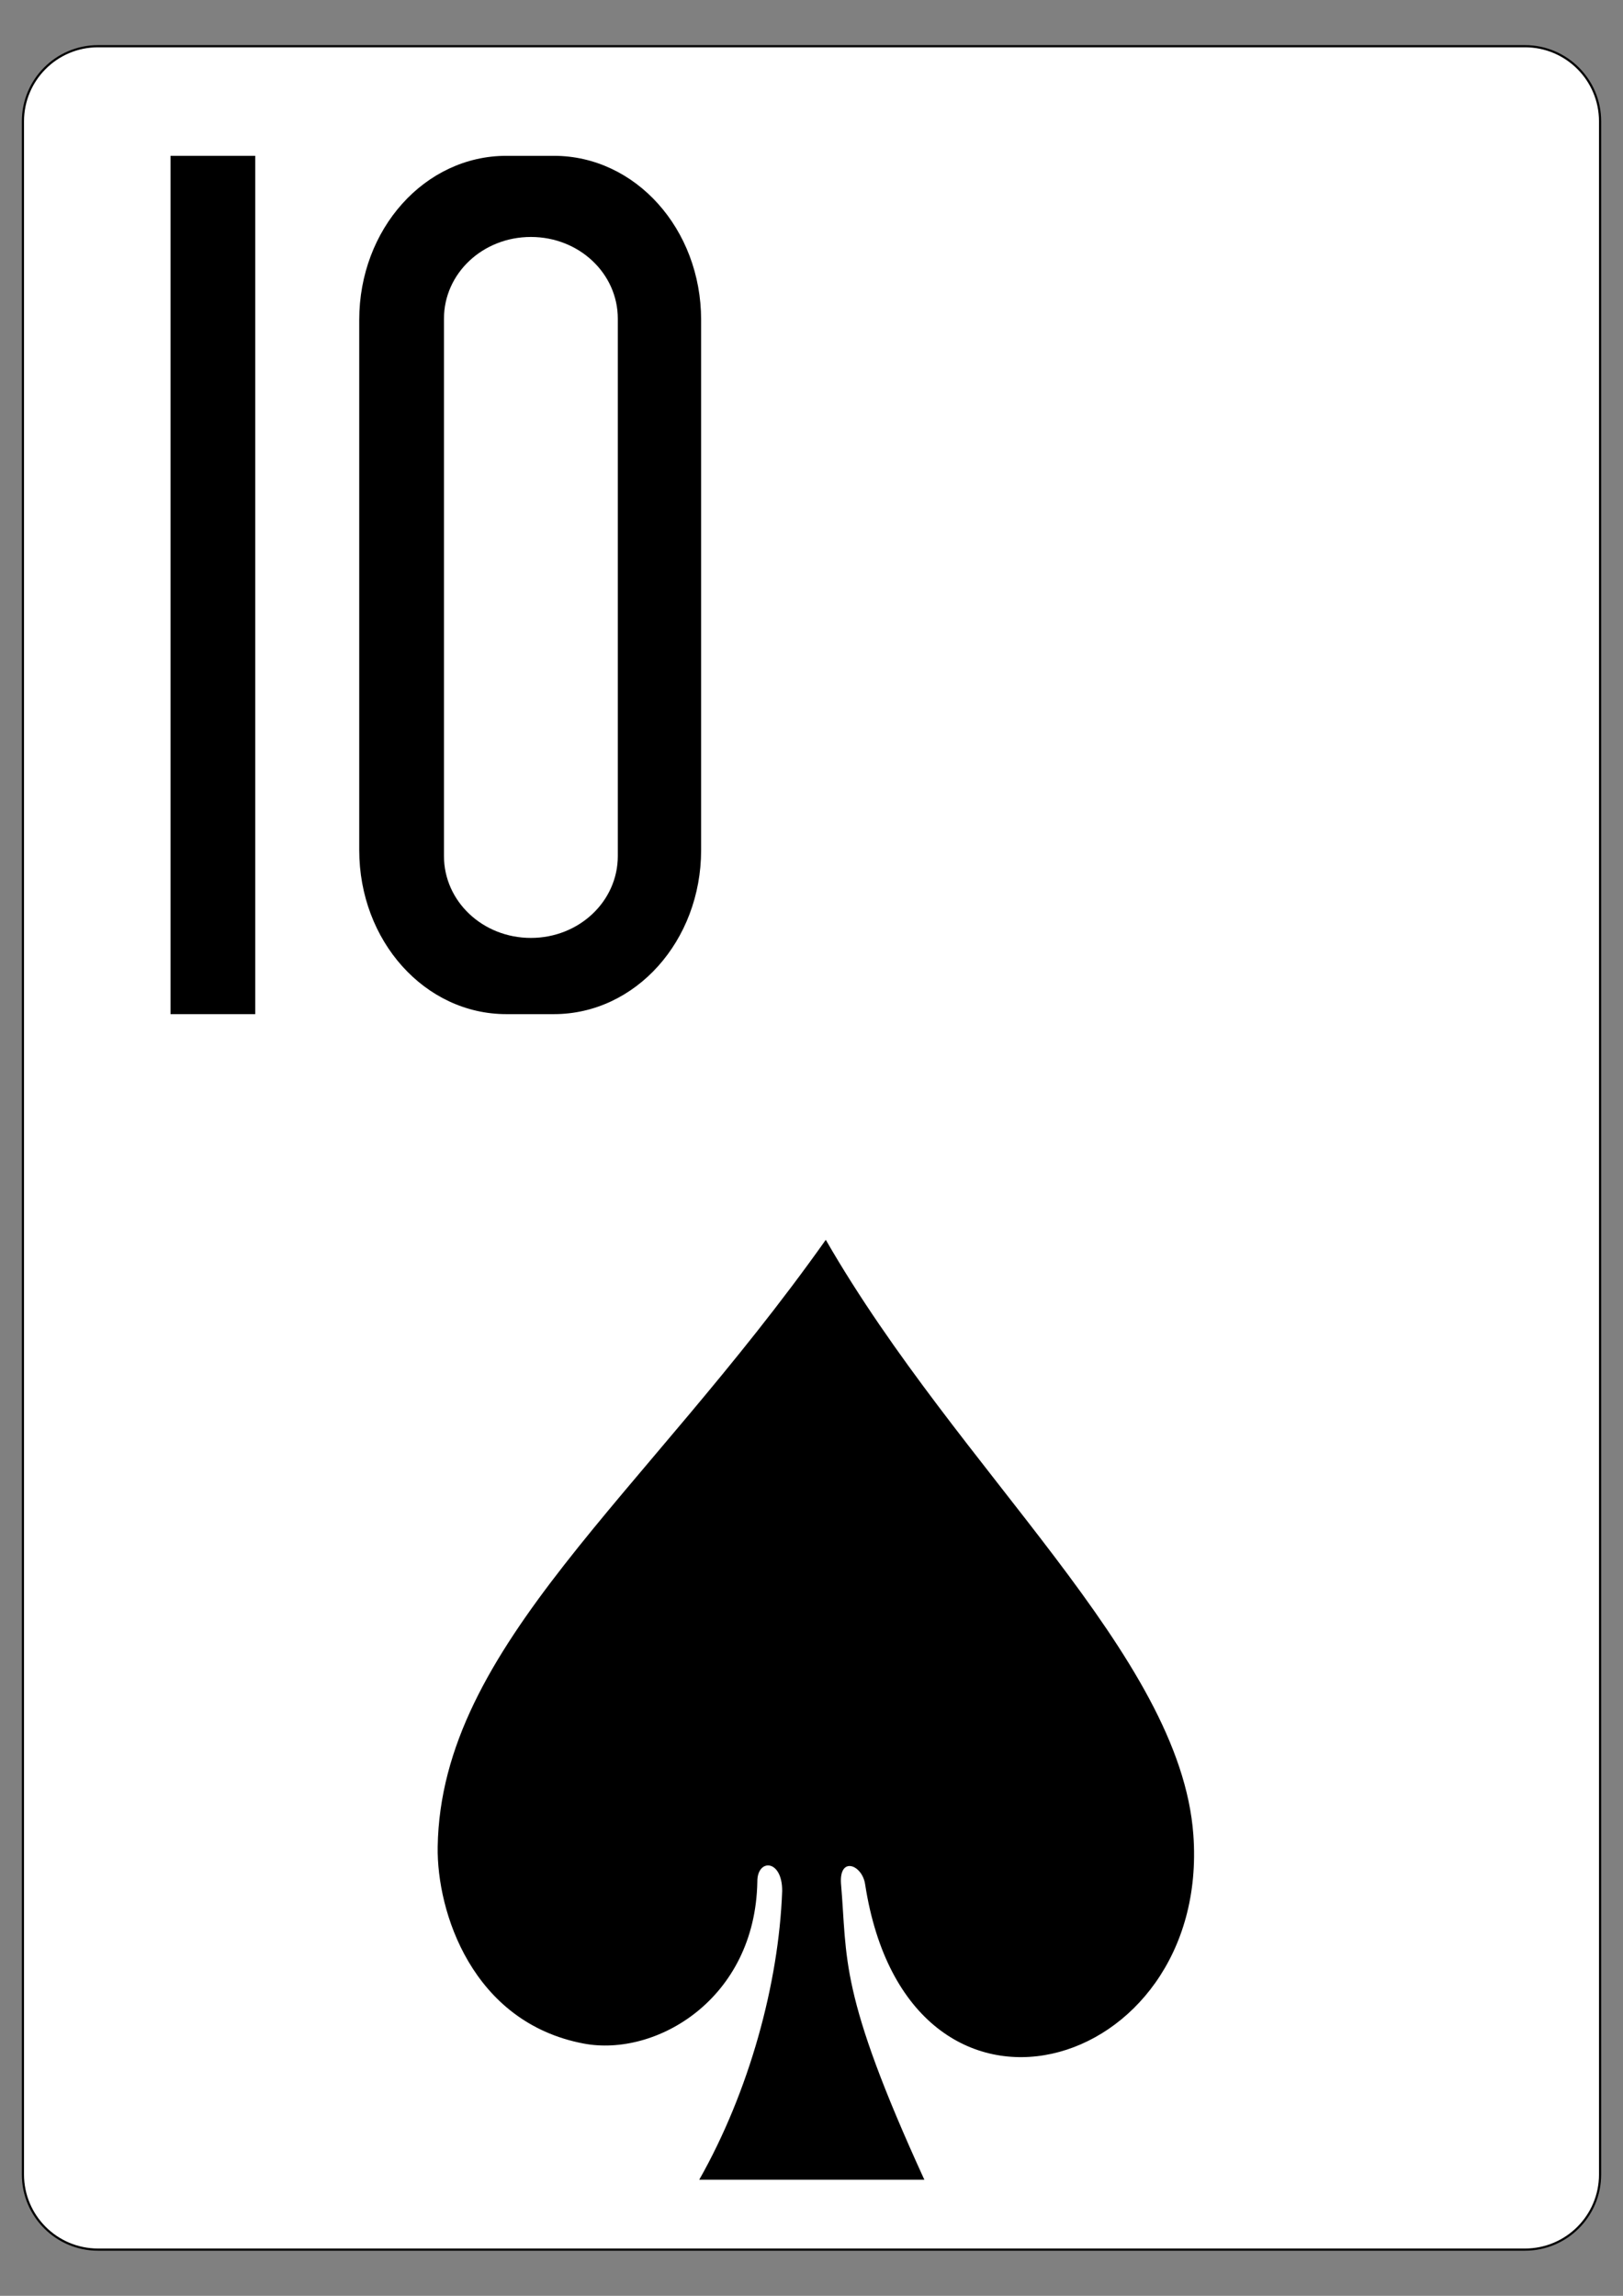 <?xml version="1.0" encoding="utf-8"?>
<!-- Generator: Adobe Illustrator 16.0.0, SVG Export Plug-In . SVG Version: 6.00 Build 0)  -->
<!DOCTYPE svg PUBLIC "-//W3C//DTD SVG 1.1//EN" "http://www.w3.org/Graphics/SVG/1.1/DTD/svg11.dtd">
<svg version="1.1"
	 id="svg4423" xmlns:dc="http://purl.org/dc/elements/1.1/" xmlns:inkscape="http://www.inkscape.org/namespaces/inkscape" xmlns:sodipodi="http://sodipodi.sourceforge.net/DTD/sodipodi-0.dtd" xmlns:svg="http://www.w3.org/2000/svg" xmlns:rdf="http://www.w3.org/1999/02/22-rdf-syntax-ns#" xmlns:cc="http://creativecommons.org/ns#" sodipodi:docname="2C.svg" inkscape:version="0.48.1 r9760"
	 xmlns="http://www.w3.org/2000/svg" xmlns:xlink="http://www.w3.org/1999/xlink" x="0px" y="0px" width="744.094px"
	 height="1052.363px" viewBox="0 0 744.094 1052.363" enable-background="new 0 0 744.094 1052.363" xml:space="preserve">
<rect x="0" y="0" width="744.094" height="1052.363" fill="#808080" stroke="none"/>
<sodipodi:namedview  bordercolor="#666666" pagecolor="#ffffff" id="base" borderopacity="1.0" showgrid="false" inkscape:zoom="0.98994948" inkscape:cx="238.77087" inkscape:cy="301.35215" inkscape:snap-page="true" inkscape:document-units="px" inkscape:pageopacity="0.0" inkscape:window-y="95" inkscape:window-maximized="0" inkscape:pageshadow="2" inkscape:current-layer="layer1" inkscape:snap-bbox="true" inkscape:snap-global="true" inkscape:window-width="906" inkscape:window-height="925" inkscape:window-x="360">
	</sodipodi:namedview>
<g id="layer1" inkscape:label="Layer 1" inkscape:groupmode="layer">
	<g id="g6628" transform="translate(-50.138,936.461)">
		<g id="g8322" transform="translate(-887.402,-844.326)">
			<g id="g8879-4" transform="translate(-5059.956,3024.952)">
				<path id="rect6347-8" fill="#FFFFFF" stroke="#000000" stroke-width="0.997" d="M6042.439-3095.906h654.208
					c19.018,0,34.435,15.415,34.435,34.432v941.14c0,19.018-15.417,34.43-34.435,34.43h-654.208
					c-19.016,0-34.432-15.412-34.432-34.43v-941.14C6008.007-3080.491,6023.423-3095.906,6042.439-3095.906z"/>
				<g id="g8574-8" transform="matrix(0.301,0,0,0.301,5679.86,-1949.801)">
				</g>
			</g>
		</g>
	</g>
</g>
<path id="path3194" sodipodi:nodetypes="ccsscsccccc" inkscape:connector-curvature="0" d="M358.6,866.822
	c0.109-14.698-11.516-14.982-11.386-4.251c-0.975,53.904-46.561,80.452-79.679,74.151c-51.06-9.709-67.353-60.389-66.87-90.238
	c1.504-92.131,94.245-160.069,177.931-278.173c61.32,106.601,162.537,190.334,168.517,272.738
	c7.966,109.563-130.675,150.431-150.474,22.731c-1.275-9.014-11.899-13.068-11.077-0.467c3.015,34.993-1.265,49.568,38.221,135.834
	H320.58C343.432,958.839,357.046,909.354,358.6,866.822L358.6,866.822z"/>
<g id="g7984-3" transform="matrix(-0.504,0,0,-0.504,7403.638,312.078)">
	<path id="path7986-78" sodipodi:nodetypes="ccccc" inkscape:connector-curvature="0" d="M14534.638-303.148v780.629h-77.074
		v-780.629H14534.638z"/>
	<path id="path7988-8" inkscape:connector-curvature="0" d="M14229.149,477.481c74.19,0,133.83-66.561,133.83-149.215V-153.93
		c0-82.662-59.64-149.219-133.83-149.219h-43.236c-74.183,0-133.935,66.557-133.935,149.219v482.196
		c0,82.654,59.752,149.215,133.935,149.215H14229.149z M14206.829,403.686c-43.818,0-79.068-33.125-79.068-74.356v-488.661
		c0-41.255,35.25-74.496,79.068-74.496s79.076,33.241,79.076,74.496V329.33C14285.905,370.561,14250.647,403.686,14206.829,403.686z
		"/>
</g>
</svg>

